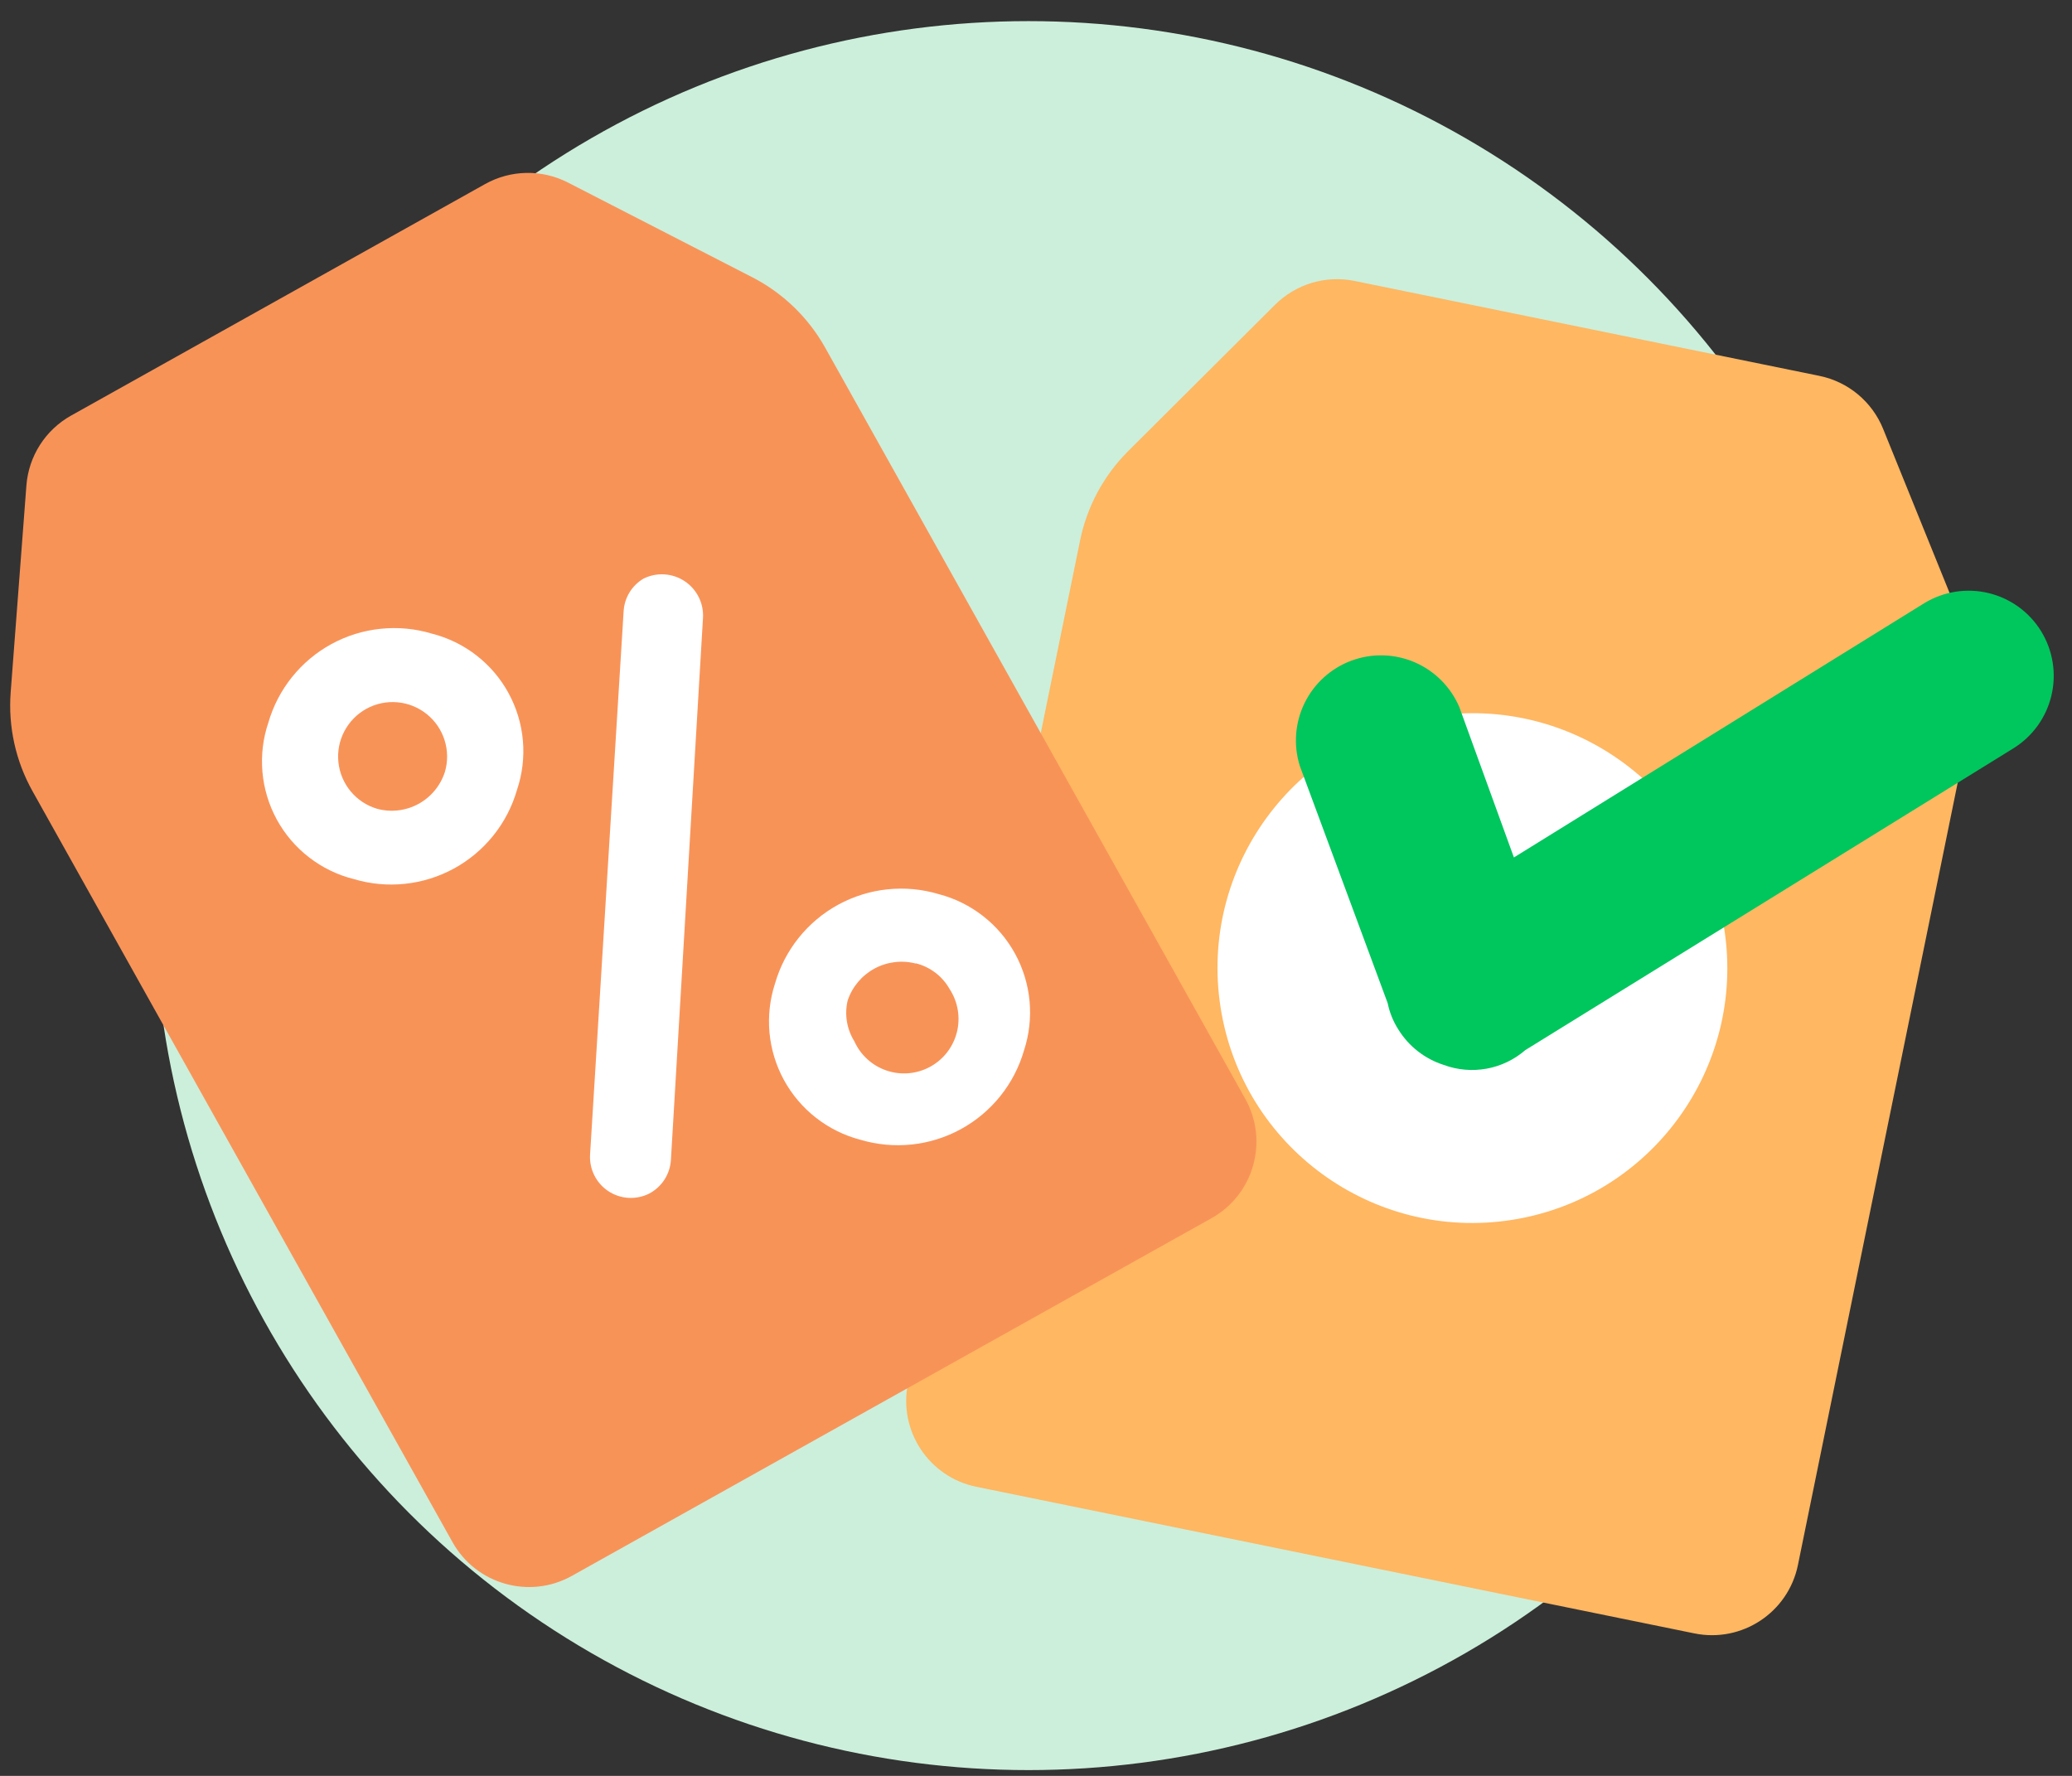 <svg width="77" height="66" viewBox="0 0 77 66" fill="none" xmlns="http://www.w3.org/2000/svg">
<rect x="0" y="0" width="77" height="66" fill="#333333" stroke="none"/>
<circle cx="38.219" cy="33.285" r="32.5" fill="#CCEFDB"/>
<path d="M47.384 11.326C48.158 10.555 49.267 10.223 50.337 10.441L67.612 13.969C68.682 14.187 69.571 14.927 69.981 15.939L72.87 23.072C73.351 24.261 73.471 25.567 73.215 26.824L66.815 58.163C66.455 59.927 64.733 61.065 62.969 60.705L36.284 55.256C34.52 54.896 33.382 53.174 33.742 51.41L40.14 20.079C40.397 18.823 41.018 17.67 41.926 16.765L47.384 11.326Z" fill="#FFB762"/>
<path d="M0.981 18.044C1.064 16.954 1.687 15.979 2.64 15.446L18.028 6.84C18.982 6.307 20.138 6.287 21.11 6.786L27.954 10.303C29.096 10.89 30.038 11.8 30.665 12.92L46.277 40.837C47.156 42.409 46.594 44.395 45.023 45.274L21.252 58.567C19.681 59.446 17.694 58.884 16.816 57.313L1.208 29.403C0.582 28.284 0.3 27.006 0.397 25.727L0.981 18.044Z" fill="#F89358"/>
<path d="M19.212 29.358C19.034 29.975 18.735 30.552 18.333 31.053C17.93 31.555 17.432 31.972 16.868 32.28C16.303 32.587 15.683 32.781 15.044 32.847C14.404 32.914 13.758 32.854 13.142 32.669C12.539 32.517 11.974 32.242 11.483 31.861C10.991 31.481 10.584 31.003 10.286 30.457C9.989 29.911 9.807 29.31 9.753 28.69C9.699 28.071 9.773 27.447 9.972 26.858C10.15 26.241 10.45 25.664 10.852 25.163C11.254 24.661 11.752 24.244 12.317 23.936C12.881 23.628 13.501 23.435 14.141 23.369C14.78 23.302 15.427 23.362 16.043 23.547C16.646 23.699 17.211 23.974 17.702 24.355C18.193 24.735 18.601 25.213 18.898 25.759C19.196 26.305 19.378 26.906 19.432 27.526C19.486 28.145 19.411 28.768 19.212 29.358ZM23.916 21.503C24.157 21.384 24.425 21.33 24.693 21.347C24.961 21.364 25.22 21.451 25.444 21.6C25.668 21.749 25.848 21.954 25.968 22.195C26.087 22.435 26.141 22.703 26.124 22.971L24.932 43.118C24.915 43.375 24.832 43.624 24.692 43.841C24.552 44.058 24.358 44.235 24.131 44.356C23.891 44.478 23.624 44.533 23.356 44.518C23.088 44.502 22.829 44.416 22.606 44.268C22.382 44.12 22.202 43.915 22.083 43.675C21.964 43.434 21.911 43.166 21.929 42.899L23.175 22.723C23.188 22.474 23.263 22.232 23.392 22.02C23.521 21.807 23.702 21.629 23.916 21.503ZM14.01 30.057C14.527 30.199 15.079 30.134 15.55 29.878C16.021 29.621 16.375 29.191 16.536 28.68C16.647 28.296 16.642 27.887 16.521 27.506C16.401 27.125 16.17 26.788 15.858 26.538C15.546 26.288 15.168 26.135 14.769 26.1C14.371 26.064 13.971 26.148 13.62 26.339C13.27 26.531 12.983 26.822 12.797 27.176C12.611 27.529 12.534 27.93 12.576 28.328C12.618 28.726 12.776 29.102 13.031 29.41C13.286 29.718 13.627 29.943 14.01 30.057ZM28.803 36.547C28.982 35.928 29.282 35.351 29.685 34.849C30.088 34.347 30.587 33.929 31.152 33.621C31.718 33.313 32.339 33.119 32.979 33.052C33.62 32.985 34.267 33.045 34.885 33.23C35.484 33.386 36.046 33.664 36.534 34.046C37.023 34.428 37.428 34.906 37.725 35.45C38.022 35.994 38.204 36.594 38.261 37.211C38.317 37.829 38.247 38.451 38.054 39.04C37.875 39.659 37.575 40.236 37.172 40.738C36.769 41.24 36.27 41.658 35.705 41.966C35.139 42.275 34.518 42.468 33.878 42.535C33.237 42.602 32.59 42.542 31.972 42.358C31.373 42.201 30.811 41.923 30.323 41.541C29.834 41.159 29.429 40.681 29.132 40.137C28.835 39.593 28.653 38.993 28.596 38.376C28.54 37.759 28.61 37.136 28.803 36.547ZM34.026 35.808C33.509 35.676 32.961 35.744 32.492 36C32.024 36.255 31.669 36.679 31.5 37.186C31.379 37.702 31.468 38.245 31.748 38.696C31.862 38.951 32.028 39.18 32.234 39.367C32.441 39.555 32.684 39.698 32.949 39.787C33.214 39.877 33.494 39.91 33.772 39.886C34.05 39.861 34.321 39.78 34.566 39.646C34.811 39.513 35.026 39.33 35.197 39.109C35.368 38.888 35.491 38.634 35.56 38.363C35.628 38.093 35.639 37.811 35.593 37.535C35.547 37.26 35.445 36.997 35.293 36.763C35.16 36.526 34.98 36.318 34.764 36.153C34.548 35.988 34.301 35.868 34.037 35.802L34.026 35.808Z" fill="white"/>
<circle cx="54.718" cy="35.979" r="9.472" transform="rotate(-8.856 54.718 35.979)" fill="white"/>
<path d="M75.855 23.463C75.417 22.749 74.713 22.237 73.899 22.041C73.084 21.845 72.225 21.98 71.51 22.417L56.26 31.867L54.233 26.282C53.915 25.535 53.322 24.938 52.577 24.615C51.831 24.293 50.99 24.27 50.227 24.551C49.465 24.832 48.84 25.396 48.483 26.125C48.125 26.854 48.061 27.694 48.305 28.468L51.569 37.281C51.639 37.628 51.773 37.959 51.964 38.258C52.351 38.886 52.951 39.354 53.654 39.578C54.162 39.766 54.712 39.813 55.245 39.717C55.778 39.62 56.275 39.381 56.685 39.026L74.814 27.817C75.528 27.377 76.039 26.671 76.234 25.855C76.43 25.039 76.293 24.179 75.855 23.463Z" fill="#00C65E"/>
</svg>

